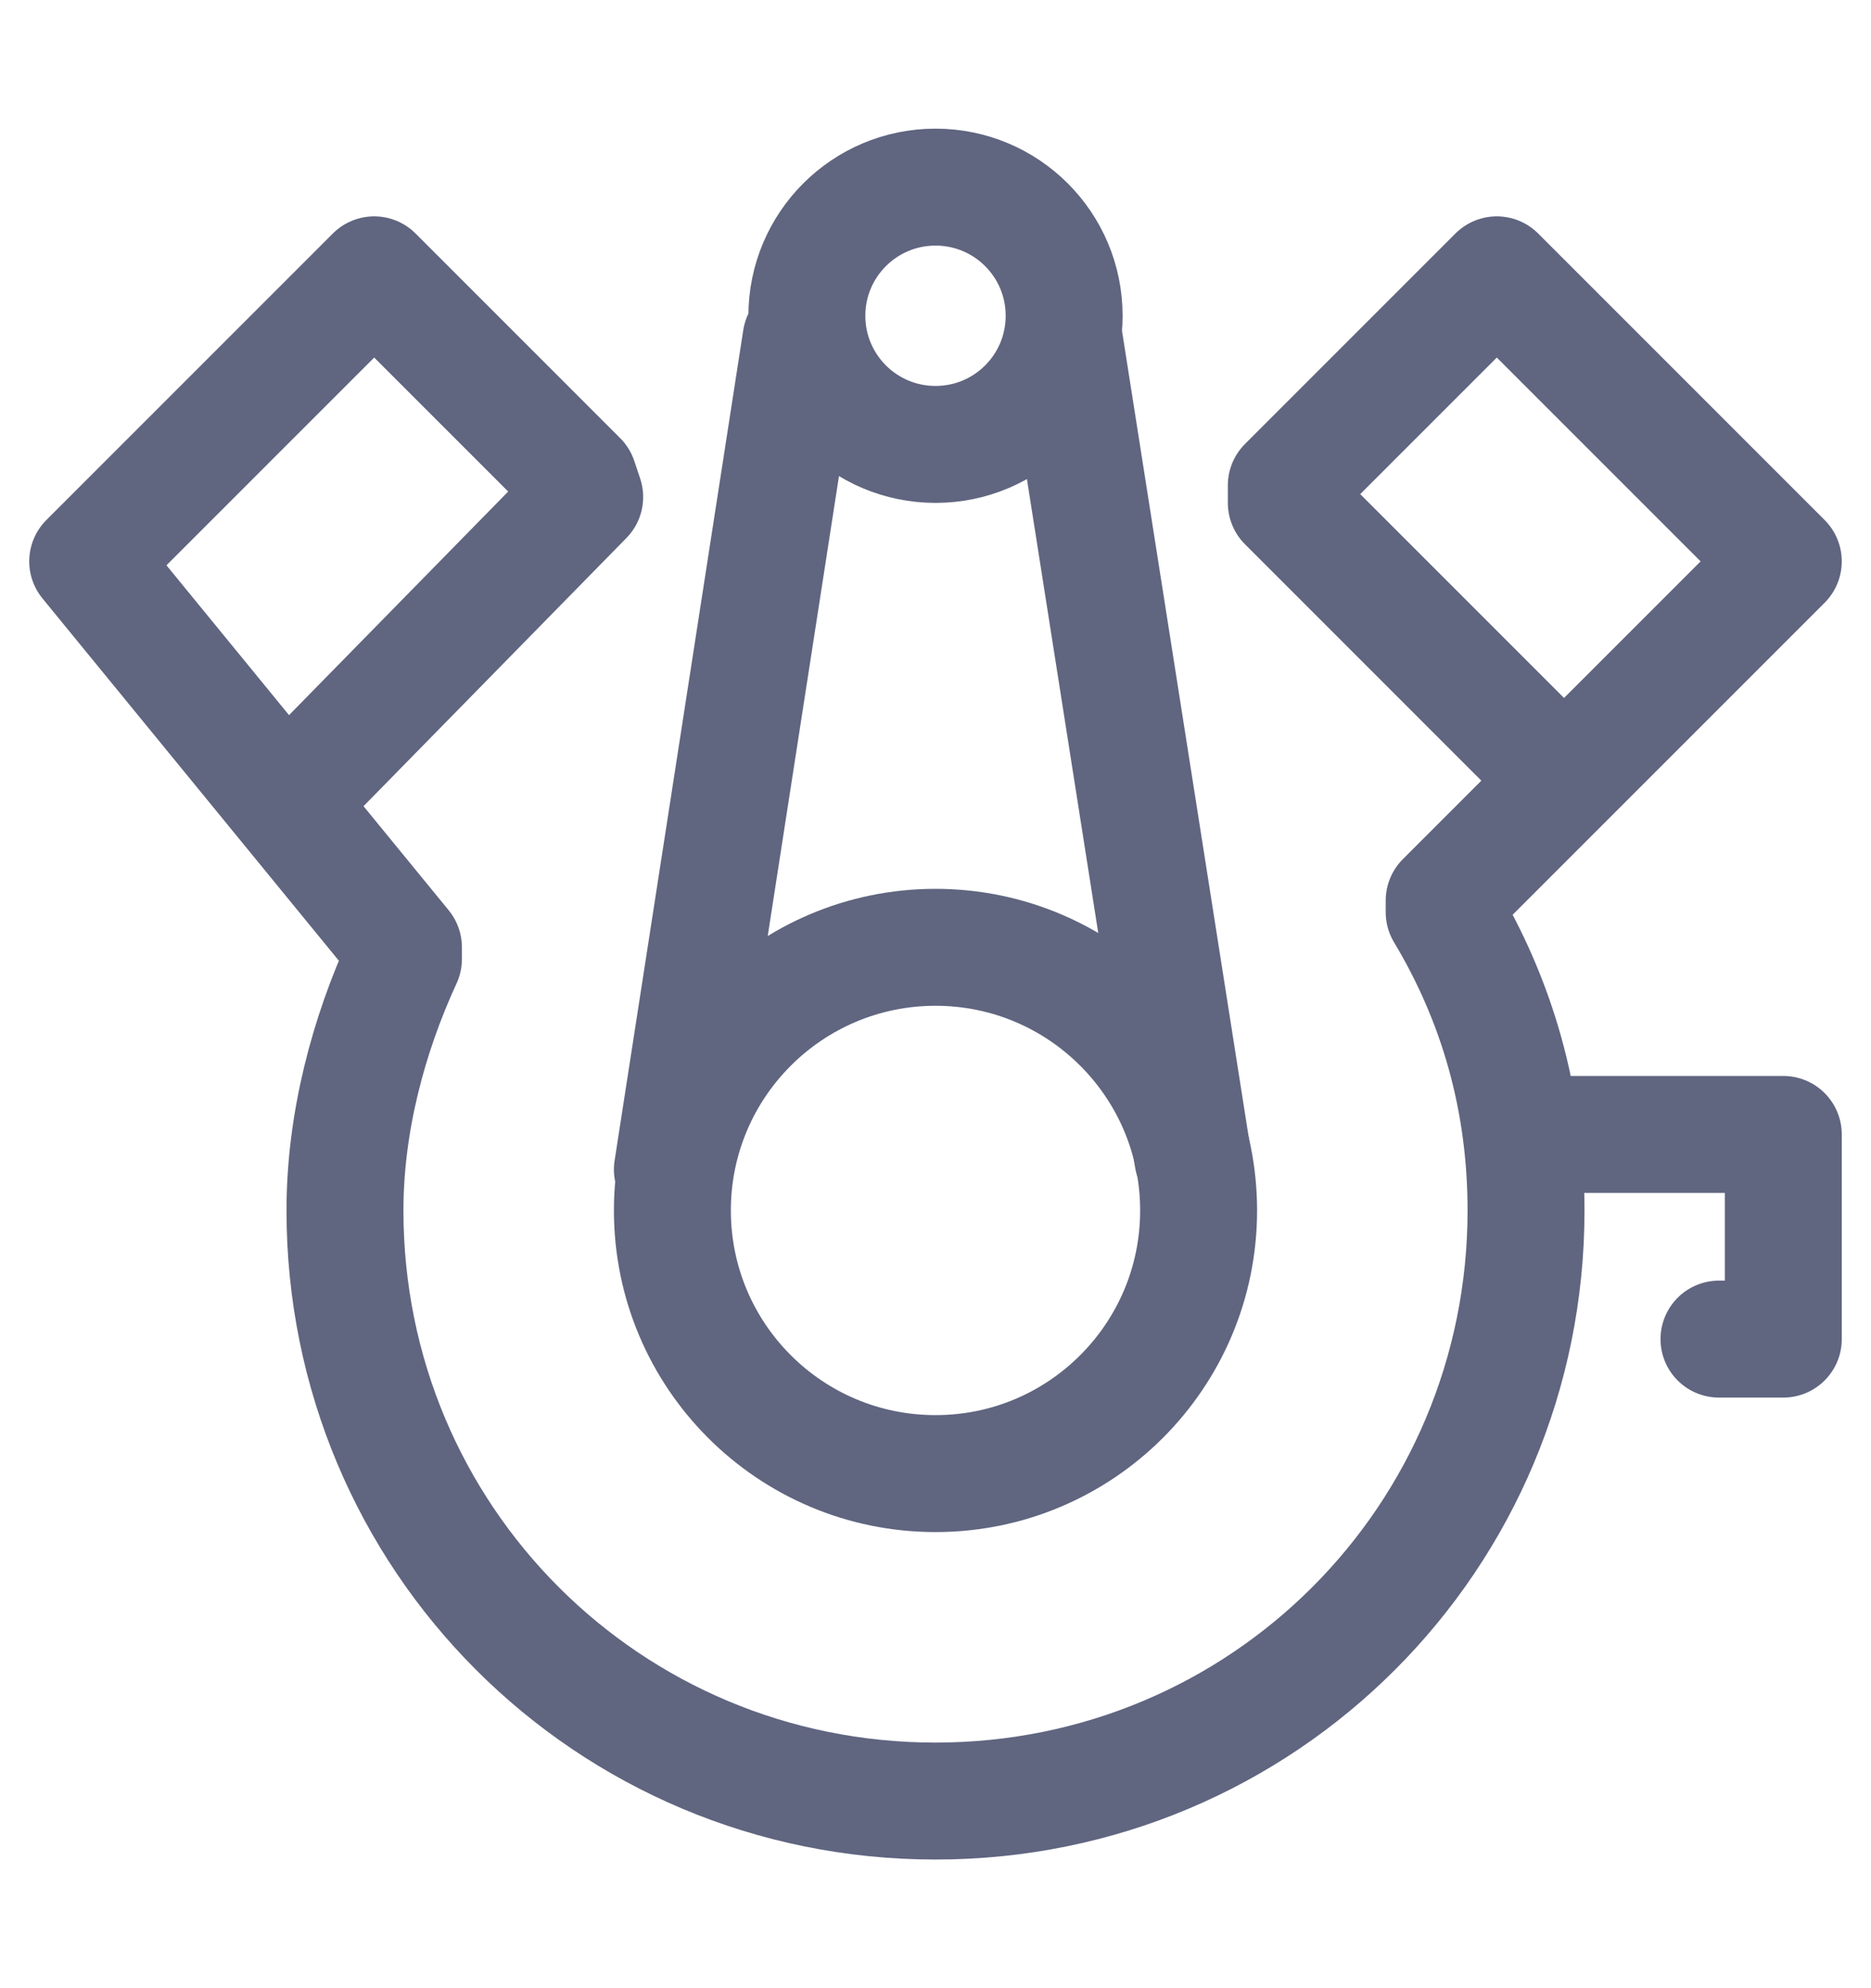 <svg width="16" height="17" viewBox="0 0 16 17" fill="none" xmlns="http://www.w3.org/2000/svg">
<path d="M8 12.6C9.243 12.6 10.25 11.593 10.25 10.35C10.25 9.107 9.243 8.1 8 8.1C6.757 8.1 5.75 9.107 5.75 10.35C5.75 11.593 6.757 12.6 8 12.6Z" stroke="#606580" stroke-miterlimit="10" stroke-linecap="round" stroke-linejoin="round"/>
<path d="M8 3.8C8.608 3.8 9.1 3.308 9.1 2.7C9.1 2.092 8.608 1.6 8 1.6C7.393 1.6 6.9 2.092 6.9 2.7C6.9 3.308 7.393 3.8 8 3.8Z" stroke="#606580" stroke-miterlimit="10" stroke-linecap="round" stroke-linejoin="round"/>
<path d="M13.15 9.7H15.25V11.45H14.7" stroke="#606580" stroke-miterlimit="10" stroke-linecap="round" stroke-linejoin="round"/>
<path d="M9.1 2.9L10.2 9.9" stroke="#606580" stroke-miterlimit="10" stroke-linecap="round" stroke-linejoin="round"/>
<path d="M5.75 10L6.85 2.9" stroke="#606580" stroke-miterlimit="10" stroke-linecap="round" stroke-linejoin="round"/>
<path d="M2.5 6.8L5 4.25L4.95 4.1L3.2 2.35L0.75 4.8L3.45 8.1V8.2C3.15 8.85 2.95 9.6 2.95 10.35C2.95 13.15 5.2 15.4 8 15.4C10.8 15.4 13.05 13.15 13.05 10.35C13.05 9.4 12.8 8.55 12.35 7.8V7.7L15.25 4.8L12.8 2.35L11 4.15V4.3L13.35 6.65" stroke="#606580" stroke-miterlimit="10" stroke-linecap="round" stroke-linejoin="round"/>
</svg>
